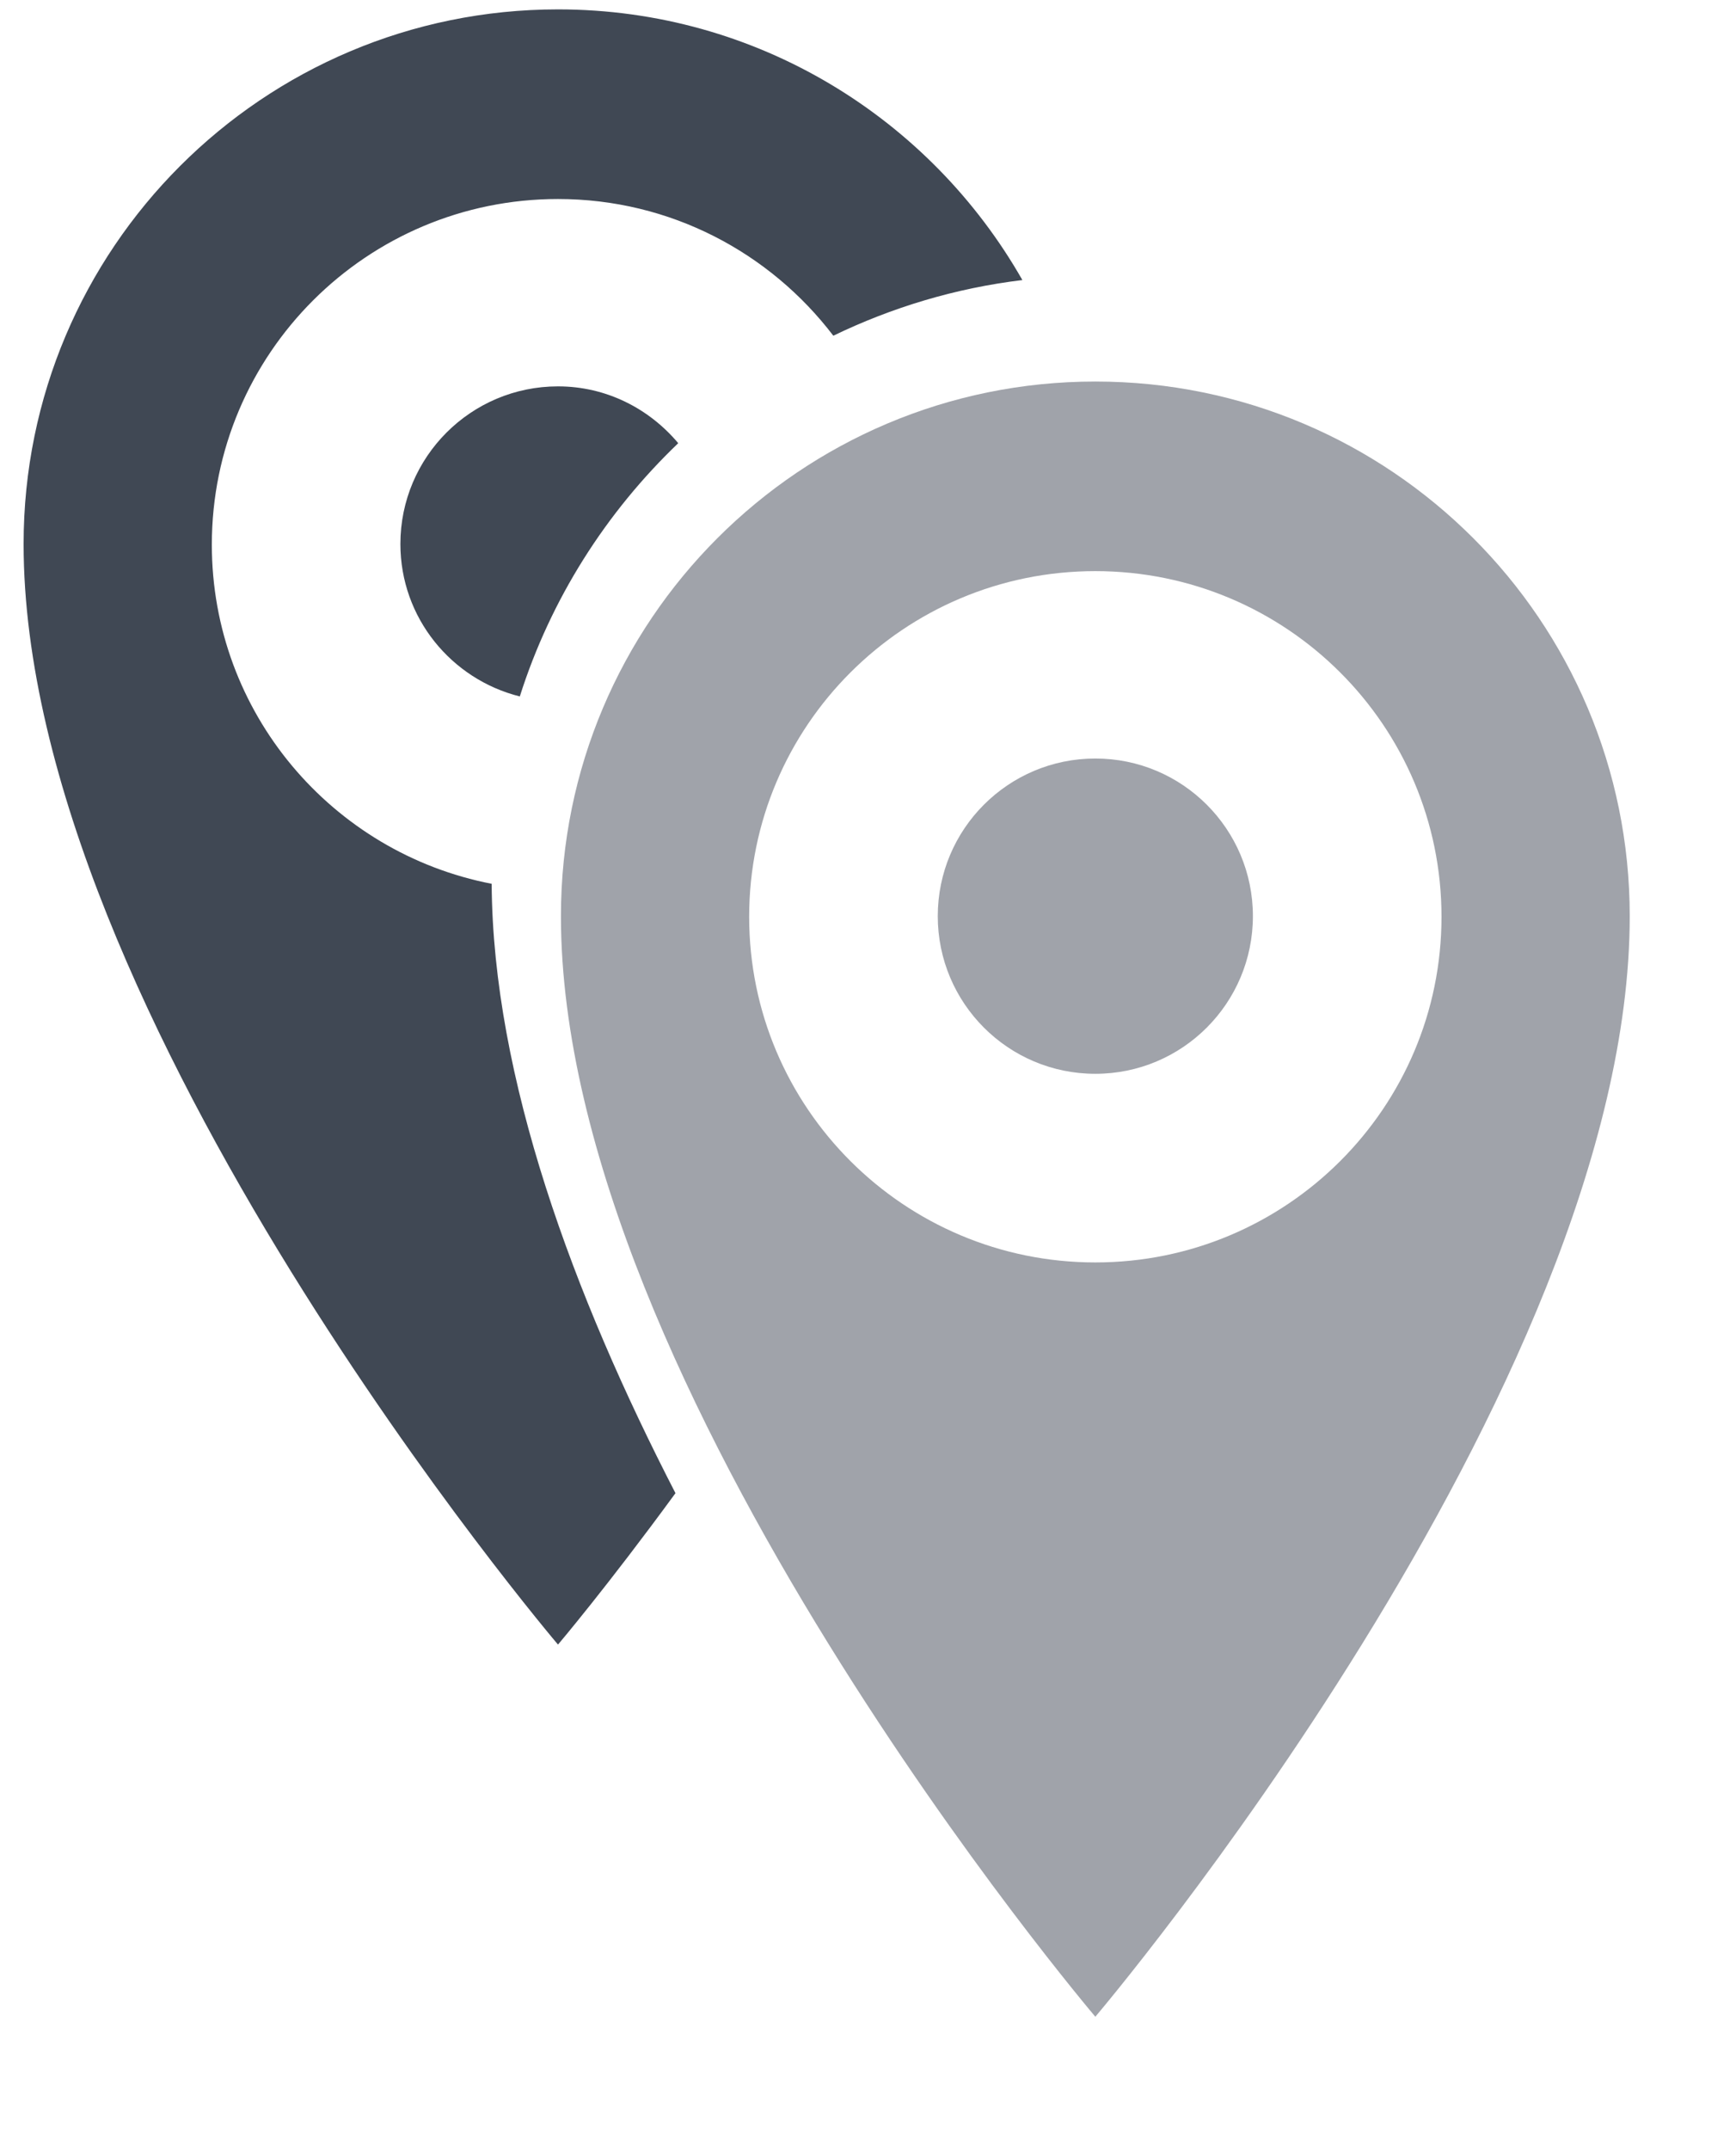 <svg xmlns="http://www.w3.org/2000/svg" xmlns:xlink="http://www.w3.org/1999/xlink" preserveAspectRatio="xMidYMid" width="42" height="52" viewBox="0 0 42 52">
  <defs>
    <style>
      .cls-1 {
        fill: #404854;
      }

      .cls-1, .cls-2 {
        fill-rule: evenodd;
      }

      .cls-2 {
        fill: #a0a3aa;
      }
    </style>
  </defs>
  <g>
    <path d="M20.161,8.119 C18.631,6.113 16.221,4.813 13.500,4.813 C8.875,4.813 5.125,8.555 5.125,13.172 C5.125,17.240 8.038,20.626 11.895,21.374 C11.924,26.071 13.874,31.326 16.342,36.111 C14.689,38.372 13.500,39.773 13.500,39.773 C13.500,39.773 0.571,24.563 0.571,13.155 C0.571,6.015 6.360,0.227 13.500,0.227 C18.317,0.227 22.510,2.867 24.735,6.773 C23.111,6.969 21.575,7.436 20.161,8.119 ZM9.687,13.156 C9.687,11.051 11.394,9.344 13.500,9.344 C14.673,9.344 15.709,9.885 16.409,10.718 C14.662,12.390 13.325,14.483 12.576,16.843 C10.920,16.428 9.687,14.941 9.687,13.156 Z" class="cls-1"/>
    <path d="M26.500,48.773 C26.500,48.773 13.571,33.563 13.571,22.155 C13.571,15.015 19.360,9.227 26.500,9.227 C33.640,9.227 39.429,15.015 39.429,22.155 C39.429,33.563 26.500,48.773 26.500,48.773 ZM26.500,13.812 C21.875,13.812 18.125,17.555 18.125,22.172 C18.125,26.789 21.875,30.531 26.500,30.531 C31.125,30.531 34.875,26.789 34.875,22.172 C34.875,17.555 31.125,13.812 26.500,13.812 ZM26.500,25.969 C24.394,25.969 22.688,24.262 22.688,22.156 C22.688,20.051 24.394,18.344 26.500,18.344 C28.606,18.344 30.312,20.051 30.312,22.156 C30.312,24.262 28.606,25.969 26.500,25.969 Z" class="cls-2"/>
  </g>
</svg>
